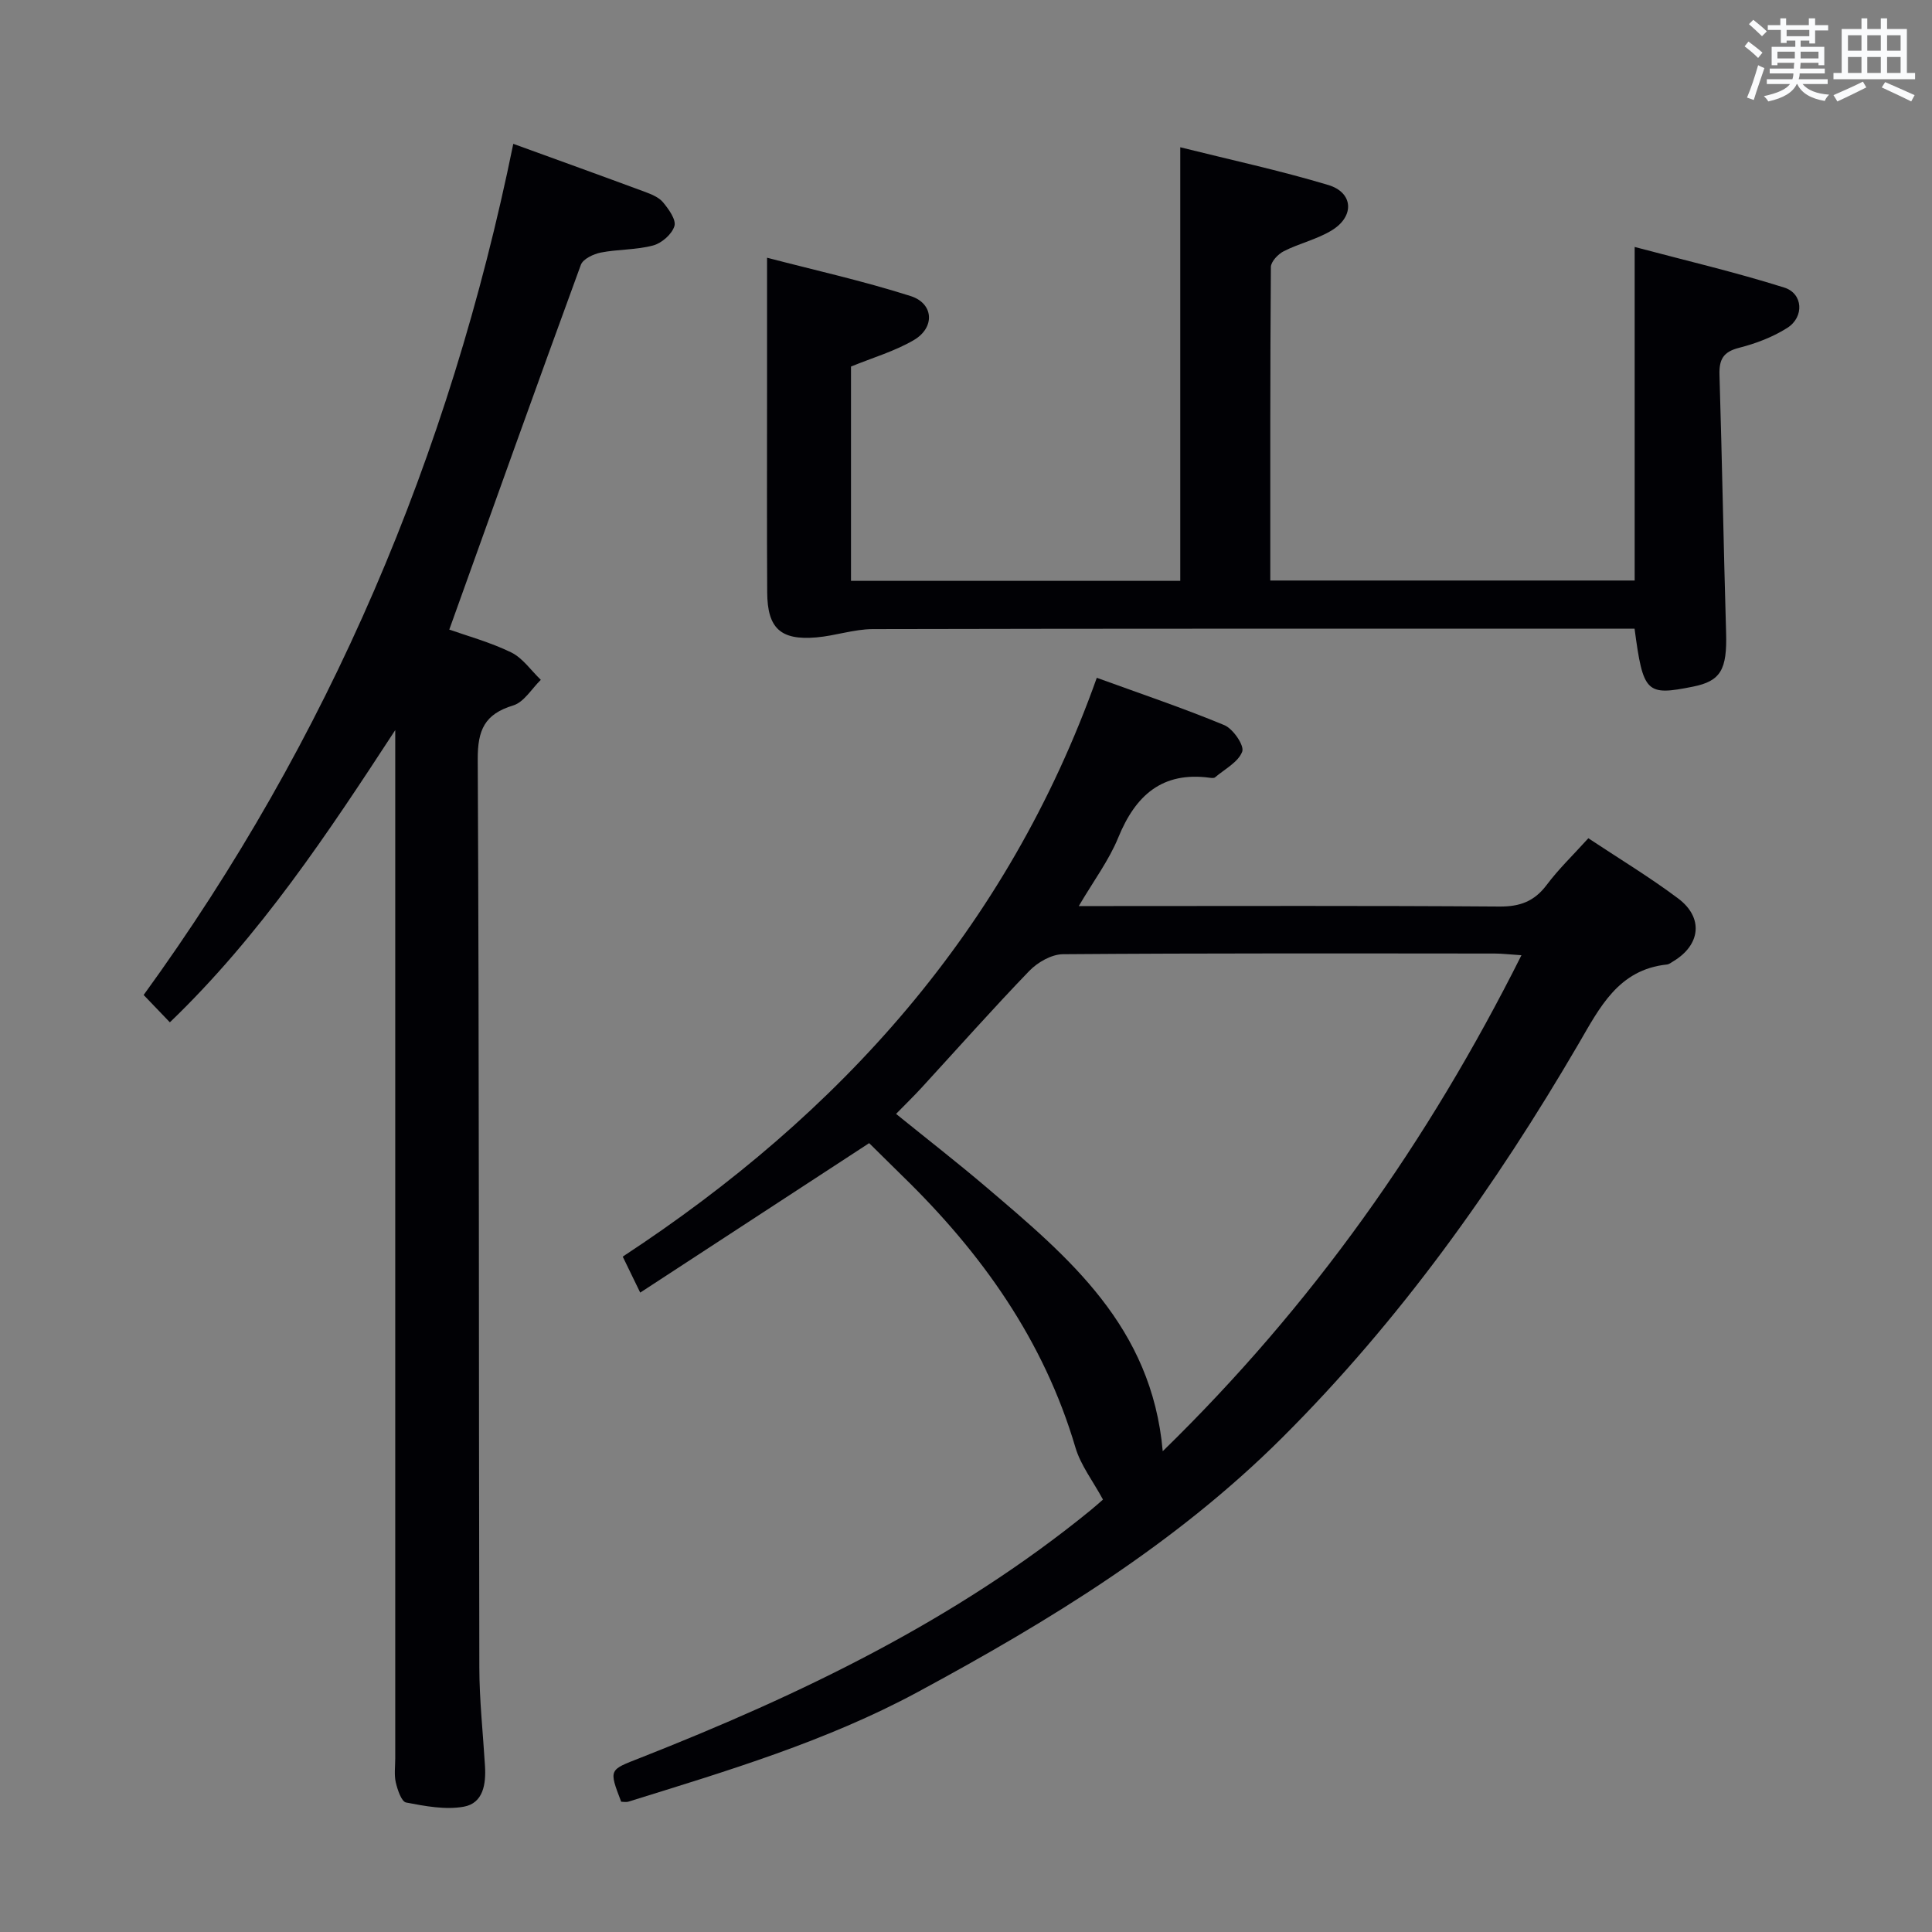 <svg enable-background="new 0 0 400 400" viewBox="0 0 400 400" xmlns="http://www.w3.org/2000/svg"><rect x="0" y="0" width="400" height="400" fill="#808080" stroke="none"/><g fill="#010105"><path d="m128.61 373.03c-2.6-6.79-2.5-6.55 3.92-9.07 33.23-13.09 65.24-28.45 93.17-51.2 1.15-.94 2.25-1.93 2.66-2.29-2.07-3.83-4.61-7.09-5.7-10.77-6.55-22.21-19.43-40.28-35.79-56.2-2.27-2.21-4.5-4.46-6.76-6.67-.23-.22-.55-.34-.2-.13-15.78 10.3-31.29 20.43-47.36 30.92-1.55-3.2-2.47-5.09-3.62-7.45 44.98-29.5 79.6-67.73 98.15-119.84 9.13 3.32 17.89 6.27 26.4 9.8 1.81.75 4.18 4.22 3.71 5.48-.81 2.18-3.62 3.62-5.63 5.33-.21.18-.66.14-.98.1-9.95-1.38-15.49 3.62-19.07 12.4-1.91 4.67-5.04 8.85-8.16 14.15h6.09c27 0 54-.1 81 .1 4.26.03 7.22-1.07 9.78-4.47 2.48-3.31 5.5-6.21 8.63-9.67 6.27 4.16 12.66 8.02 18.6 12.47 5.29 3.97 4.64 9.61-1 13-.43.26-.87.62-1.33.67-10.06 1.06-13.92 8.92-18.28 16.4-17.26 29.58-37.01 57.28-61.38 81.57-22.08 22.01-48.25 37.97-75.42 52.64-19.02 10.26-39.54 16.37-59.99 22.73-.45.12-.97 0-1.44 0zm186.39-175.26c-2.63-.17-4.07-.35-5.51-.35-29.81-.02-59.61-.09-89.42.14-2.36.02-5.24 1.67-6.96 3.45-7.61 7.89-14.88 16.1-22.3 24.18-1.63 1.78-3.37 3.46-5.29 5.43 6.63 5.37 12.79 10.15 18.73 15.21 16.99 14.47 34.22 28.82 36.48 54.63 30.89-30.12 54.89-64.03 74.27-102.69z"/><path d="m106.27 29.78c9.38 3.41 18.27 6.61 27.14 9.9 1.38.51 2.96 1.13 3.85 2.19 1.18 1.42 2.77 3.62 2.37 4.94-.51 1.68-2.63 3.54-4.41 4.01-3.49.94-7.26.77-10.83 1.47-1.52.3-3.68 1.32-4.13 2.54-9.12 24.9-18.04 49.88-27.24 75.52 3.58 1.27 8.39 2.58 12.79 4.71 2.41 1.17 4.13 3.75 6.16 5.69-1.88 1.83-3.48 4.62-5.71 5.3-5.92 1.8-7.38 5.07-7.35 11.18.31 62.65.2 125.3.33 187.96.01 6.81.76 13.61 1.17 20.42.23 3.74-.34 7.72-4.4 8.45-3.83.68-8.01-.12-11.93-.87-.96-.18-1.77-2.61-2.13-4.13-.37-1.58-.12-3.31-.12-4.98 0-69.15 0-138.3 0-207.46 0-1.82 0-3.64 0-5.46-13.96 21.38-27.97 42.54-46.66 60.5-1.88-1.96-3.54-3.69-5.43-5.66 38.33-52.8 63.36-111.64 76.53-176.22z"/><path d="m338.42 130.17c-2.11 0-3.92 0-5.74 0-50.66 0-101.32-.04-151.98.08-3.9.01-7.78 1.39-11.71 1.72-7.4.63-10.11-1.9-10.15-9.34-.08-13.83-.03-27.66-.03-41.49 0-8.94 0-17.88 0-27.78 9.72 2.54 19.85 4.79 29.71 7.93 4.82 1.53 5.1 6.53.68 9.12-3.94 2.31-8.46 3.62-13.01 5.48v44.37h68.17c0-29.74 0-59.27 0-89.77 10.28 2.57 20.58 4.79 30.64 7.81 5.17 1.55 5.49 6.43.81 9.34-3.06 1.9-6.76 2.72-10 4.36-1.19.6-2.69 2.17-2.69 3.31-.16 21.5-.12 42.99-.12 64.88h75.44c0-22.74 0-45.3 0-69.06 10.44 2.78 20.83 5.21 30.98 8.41 3.9 1.23 4.16 6.09.63 8.34-3.01 1.92-6.55 3.25-10.03 4.14-3.25.83-4.11 2.41-4.02 5.57.54 17.8.85 35.61 1.37 53.41.22 7.62-1.1 10.01-6.85 11.16-9.67 1.94-10.32 1.34-12.1-11.99z"/></g><path d="m361.2 9.6.8-1c.9.7 1.9 1.4 2.9 2.3l-.9 1.1c-1-1-2-1.8-2.8-2.4zm.5 10.6c.9-2.1 1.6-4.3 2.3-6.7.4.2.8.4 1.3.6-.7 2.1-1.5 4.3-2.2 6.6zm.4-15.2.9-.9c1 .8 2 1.6 2.8 2.4l-1 1c-.9-.9-1.8-1.7-2.7-2.5zm12.5-1.2h1.2v1.4h2.7v1.1h-2.7v2.7h-1.2v-.6h-1.8v1.3h4.9v3.8h-1.2v-.5h-3.7c0 .4-.1.9-.1 1.2h5.1v1h-5.2c0 .5-.1.9-.2 1.2h6v1h-5.2c1.1 1.3 2.9 2 5.5 2.2-.4.4-.7.8-.9 1.3-2.9-.5-4.8-1.6-5.7-3.5h-.1c-.8 1.7-2.7 2.9-5.9 3.6-.2-.4-.6-.8-.9-1.1 2.8-.6 4.6-1.4 5.4-2.5h-4.8v-1h5.3c.1-.3.2-.7.2-1.2h-4.9v-1h5c0-.4 0-.8.1-1.2h-3.5v.5h-1.2v-3.8h4.9v-1.3h-1.8v.5h-1.2v-2.7h-2.7v-1h2.6v-1.4h1.2v1.4h4.7v-1.4zm-6.6 8.3h3.6c0-.4 0-.9 0-1.4h-3.6zm1.9-4.6h4.7v-1.3h-4.7zm6.6 3.2h-3.7v1.4h3.7z" fill="#fafbfc"/><path d="m385.3 3.8h1.3v2.2h2.8v-2.2h1.3v2.2h4.1v9.1h1.7v1.3h-16.9v-1.3h1.7v-9.1h4.1v-2.2zm.4 13.1.7 1.2c-1.8.9-3.8 1.9-6 2.9-.2-.4-.5-.8-.8-1.3 2.3-1 4.3-1.9 6.1-2.8zm-3.1-6.4h2.8v-3.2h-2.8zm0 4.6h2.8v-3.3h-2.8zm4-4.6h2.8v-3.2h-2.8zm0 4.6h2.8v-3.3h-2.8zm3.7 1.9c2.1.9 4.1 1.8 6.1 2.7l-.7 1.3c-2.2-1.1-4.2-2-6.1-2.9zm3.2-9.7h-2.8v3.2h2.8zm-2.8 7.8h2.8v-3.3h-2.8z" fill="#fafbfc"/></svg>